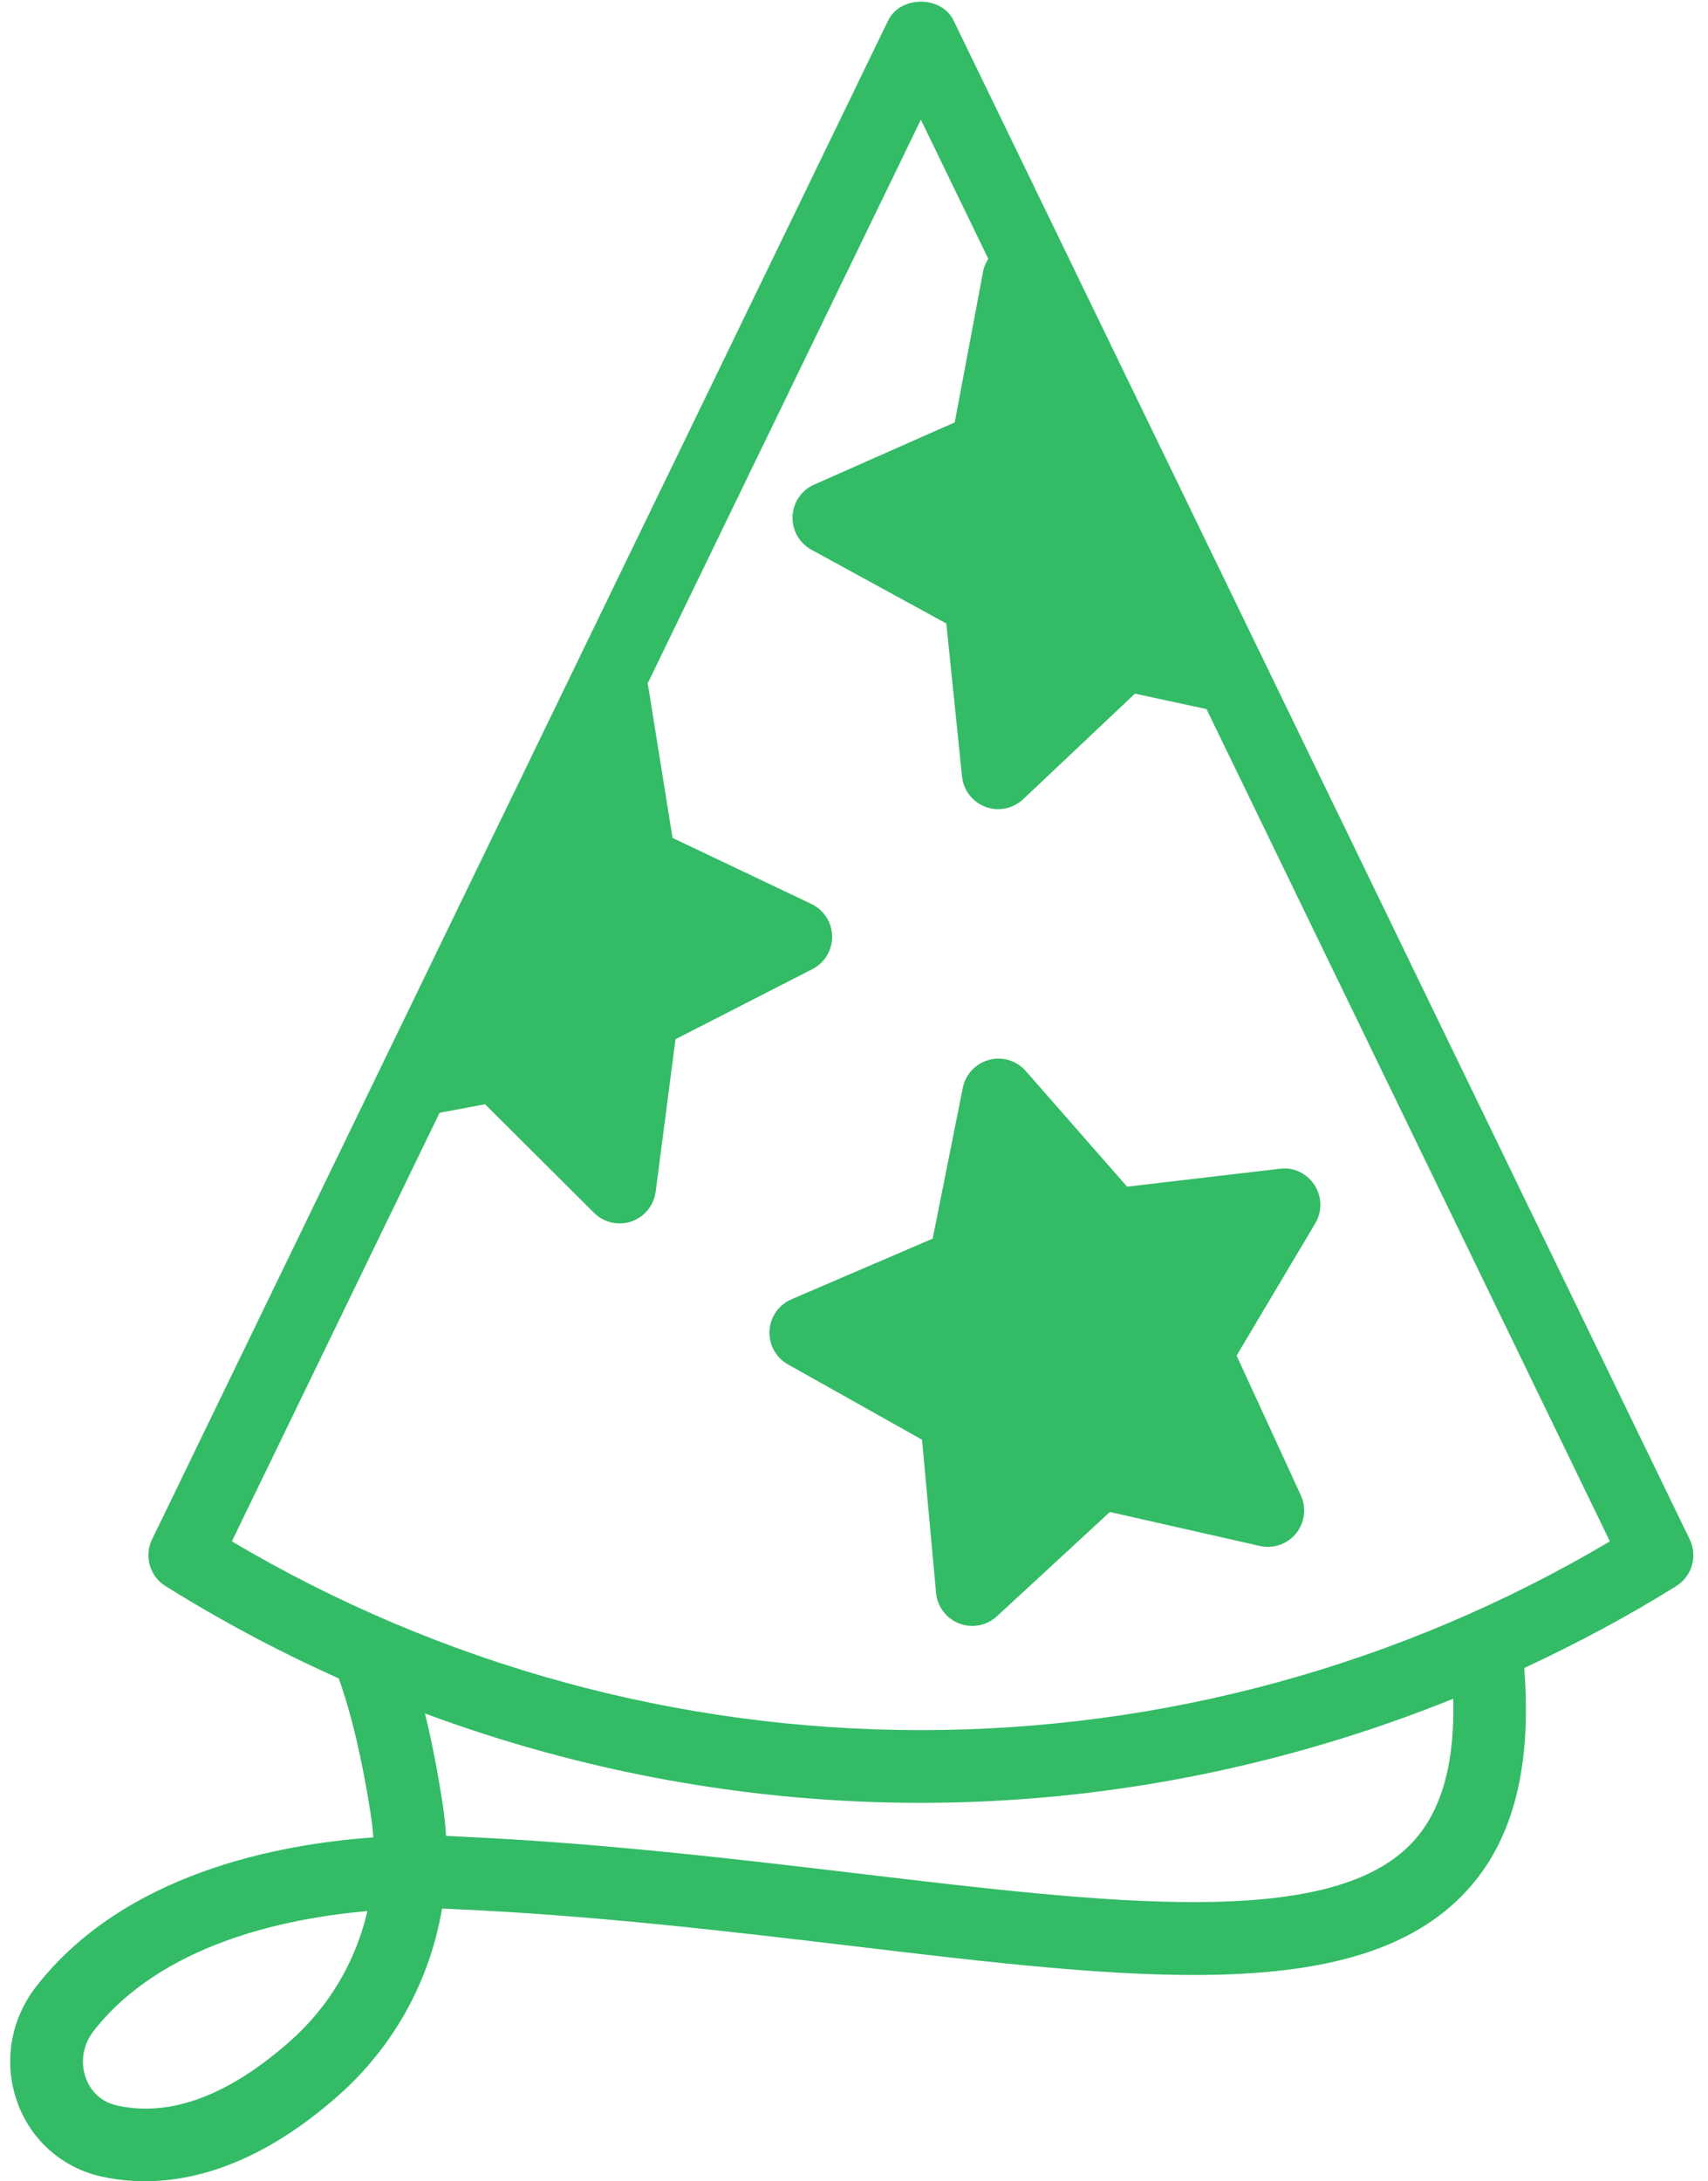 <svg xmlns="http://www.w3.org/2000/svg" xmlns:xlink="http://www.w3.org/1999/xlink" xmlns:sketch="http://www.bohemiancoding.com/sketch/ns" viewBox="0 0 47 60" version="1.1" x="0px" y="0px"><g stroke="none" stroke-width="1" fill="none" fill-rule="evenodd" sketch:type="MSPage"><g sketch:type="MSLayerGroup" fill="#33bb66"><path d="M46.497,42.343 L26.24,0.563 C25.905,-0.126 24.775,-0.126 24.44,0.563 L4.184,42.343 C3.961,42.803 4.12,43.356 4.554,43.627 C6.089,44.586 7.682,45.432 9.321,46.166 C9.664,47.117 9.969,48.393 10.205,49.927 C10.236,50.132 10.258,50.336 10.272,50.54 C7.621,50.727 3.419,51.537 0.999,54.636 C0.284,55.552 0.089,56.745 0.478,57.828 C0.85,58.866 1.713,59.628 2.787,59.867 C3.14,59.945 3.543,59.998 3.989,59.997 C5.388,59.997 7.218,59.484 9.295,57.654 C10.838,56.295 11.831,54.475 12.163,52.498 C12.4,52.504 12.539,52.514 12.552,52.515 C16.357,52.685 20.106,53.13 23.414,53.523 C31.121,54.442 37.207,55.164 40.198,52.176 C41.599,50.778 42.165,48.707 41.943,45.881 C43.374,45.212 44.776,44.471 46.126,43.627 C46.56,43.356 46.719,42.803 46.497,42.343 L46.497,42.343 Z M7.973,56.154 C6.279,57.646 4.68,58.24 3.222,57.914 C2.665,57.791 2.443,57.384 2.36,57.153 C2.205,56.72 2.285,56.238 2.575,55.866 C4.433,53.487 7.805,52.769 10.11,52.566 C9.794,53.94 9.06,55.196 7.973,56.154 L7.973,56.154 Z M38.785,50.761 C36.48,53.063 30.534,52.356 23.65,51.538 C20.308,51.141 16.52,50.69 12.673,50.519 C12.634,50.516 12.495,50.506 12.273,50.498 C12.257,50.207 12.226,49.916 12.181,49.624 C12.04,48.704 11.876,47.876 11.694,47.131 C16.041,48.745 20.655,49.589 25.34,49.589 C30.39,49.589 35.351,48.596 39.989,46.726 C40.037,48.569 39.645,49.902 38.785,50.761 L38.785,50.761 Z M25.34,47.589 C18.656,47.589 12.121,45.797 6.38,42.397 L12.096,30.608 L13.348,30.374 L16.345,33.359 C16.535,33.55 16.79,33.651 17.05,33.651 C17.159,33.651 17.268,33.634 17.374,33.598 C17.733,33.475 17.993,33.158 18.042,32.78 L18.588,28.585 L22.353,26.658 C22.692,26.484 22.903,26.134 22.898,25.753 C22.892,25.372 22.671,25.028 22.327,24.864 L18.507,23.048 L17.836,18.872 C17.833,18.85 17.822,18.83 17.817,18.808 L25.34,3.292 L27.196,7.12 C27.131,7.224 27.077,7.336 27.054,7.461 L26.272,11.618 L22.403,13.33 C22.055,13.483 21.825,13.822 21.809,14.202 C21.793,14.583 21.995,14.939 22.329,15.121 L26.04,17.15 L26.473,21.359 C26.512,21.738 26.763,22.061 27.119,22.194 C27.233,22.236 27.351,22.257 27.468,22.257 C27.719,22.257 27.965,22.162 28.154,21.984 L31.23,19.08 L33.2,19.504 L44.3,42.397 C38.56,45.797 32.024,47.589 25.34,47.589 L25.34,47.589 Z" sketch:type="MSShapeGroup"/><path d="M31.015,32.641 L28.227,29.46 C27.976,29.174 27.584,29.052 27.216,29.153 C26.849,29.251 26.568,29.55 26.494,29.923 L25.665,34.07 L21.778,35.739 C21.428,35.89 21.194,36.225 21.174,36.605 C21.154,36.985 21.351,37.344 21.683,37.53 L25.372,39.601 L25.758,43.813 C25.793,44.193 26.04,44.519 26.395,44.656 C26.512,44.701 26.633,44.723 26.754,44.723 C27.001,44.723 27.244,44.631 27.432,44.458 L30.541,41.589 L34.666,42.523 C35.04,42.607 35.425,42.474 35.664,42.178 C35.904,41.882 35.955,41.476 35.796,41.13 L34.028,37.287 L36.192,33.652 C36.387,33.325 36.379,32.916 36.172,32.597 C35.965,32.277 35.595,32.097 35.216,32.148 L31.015,32.641" sketch:type="MSShapeGroup"/></g></g></svg>
